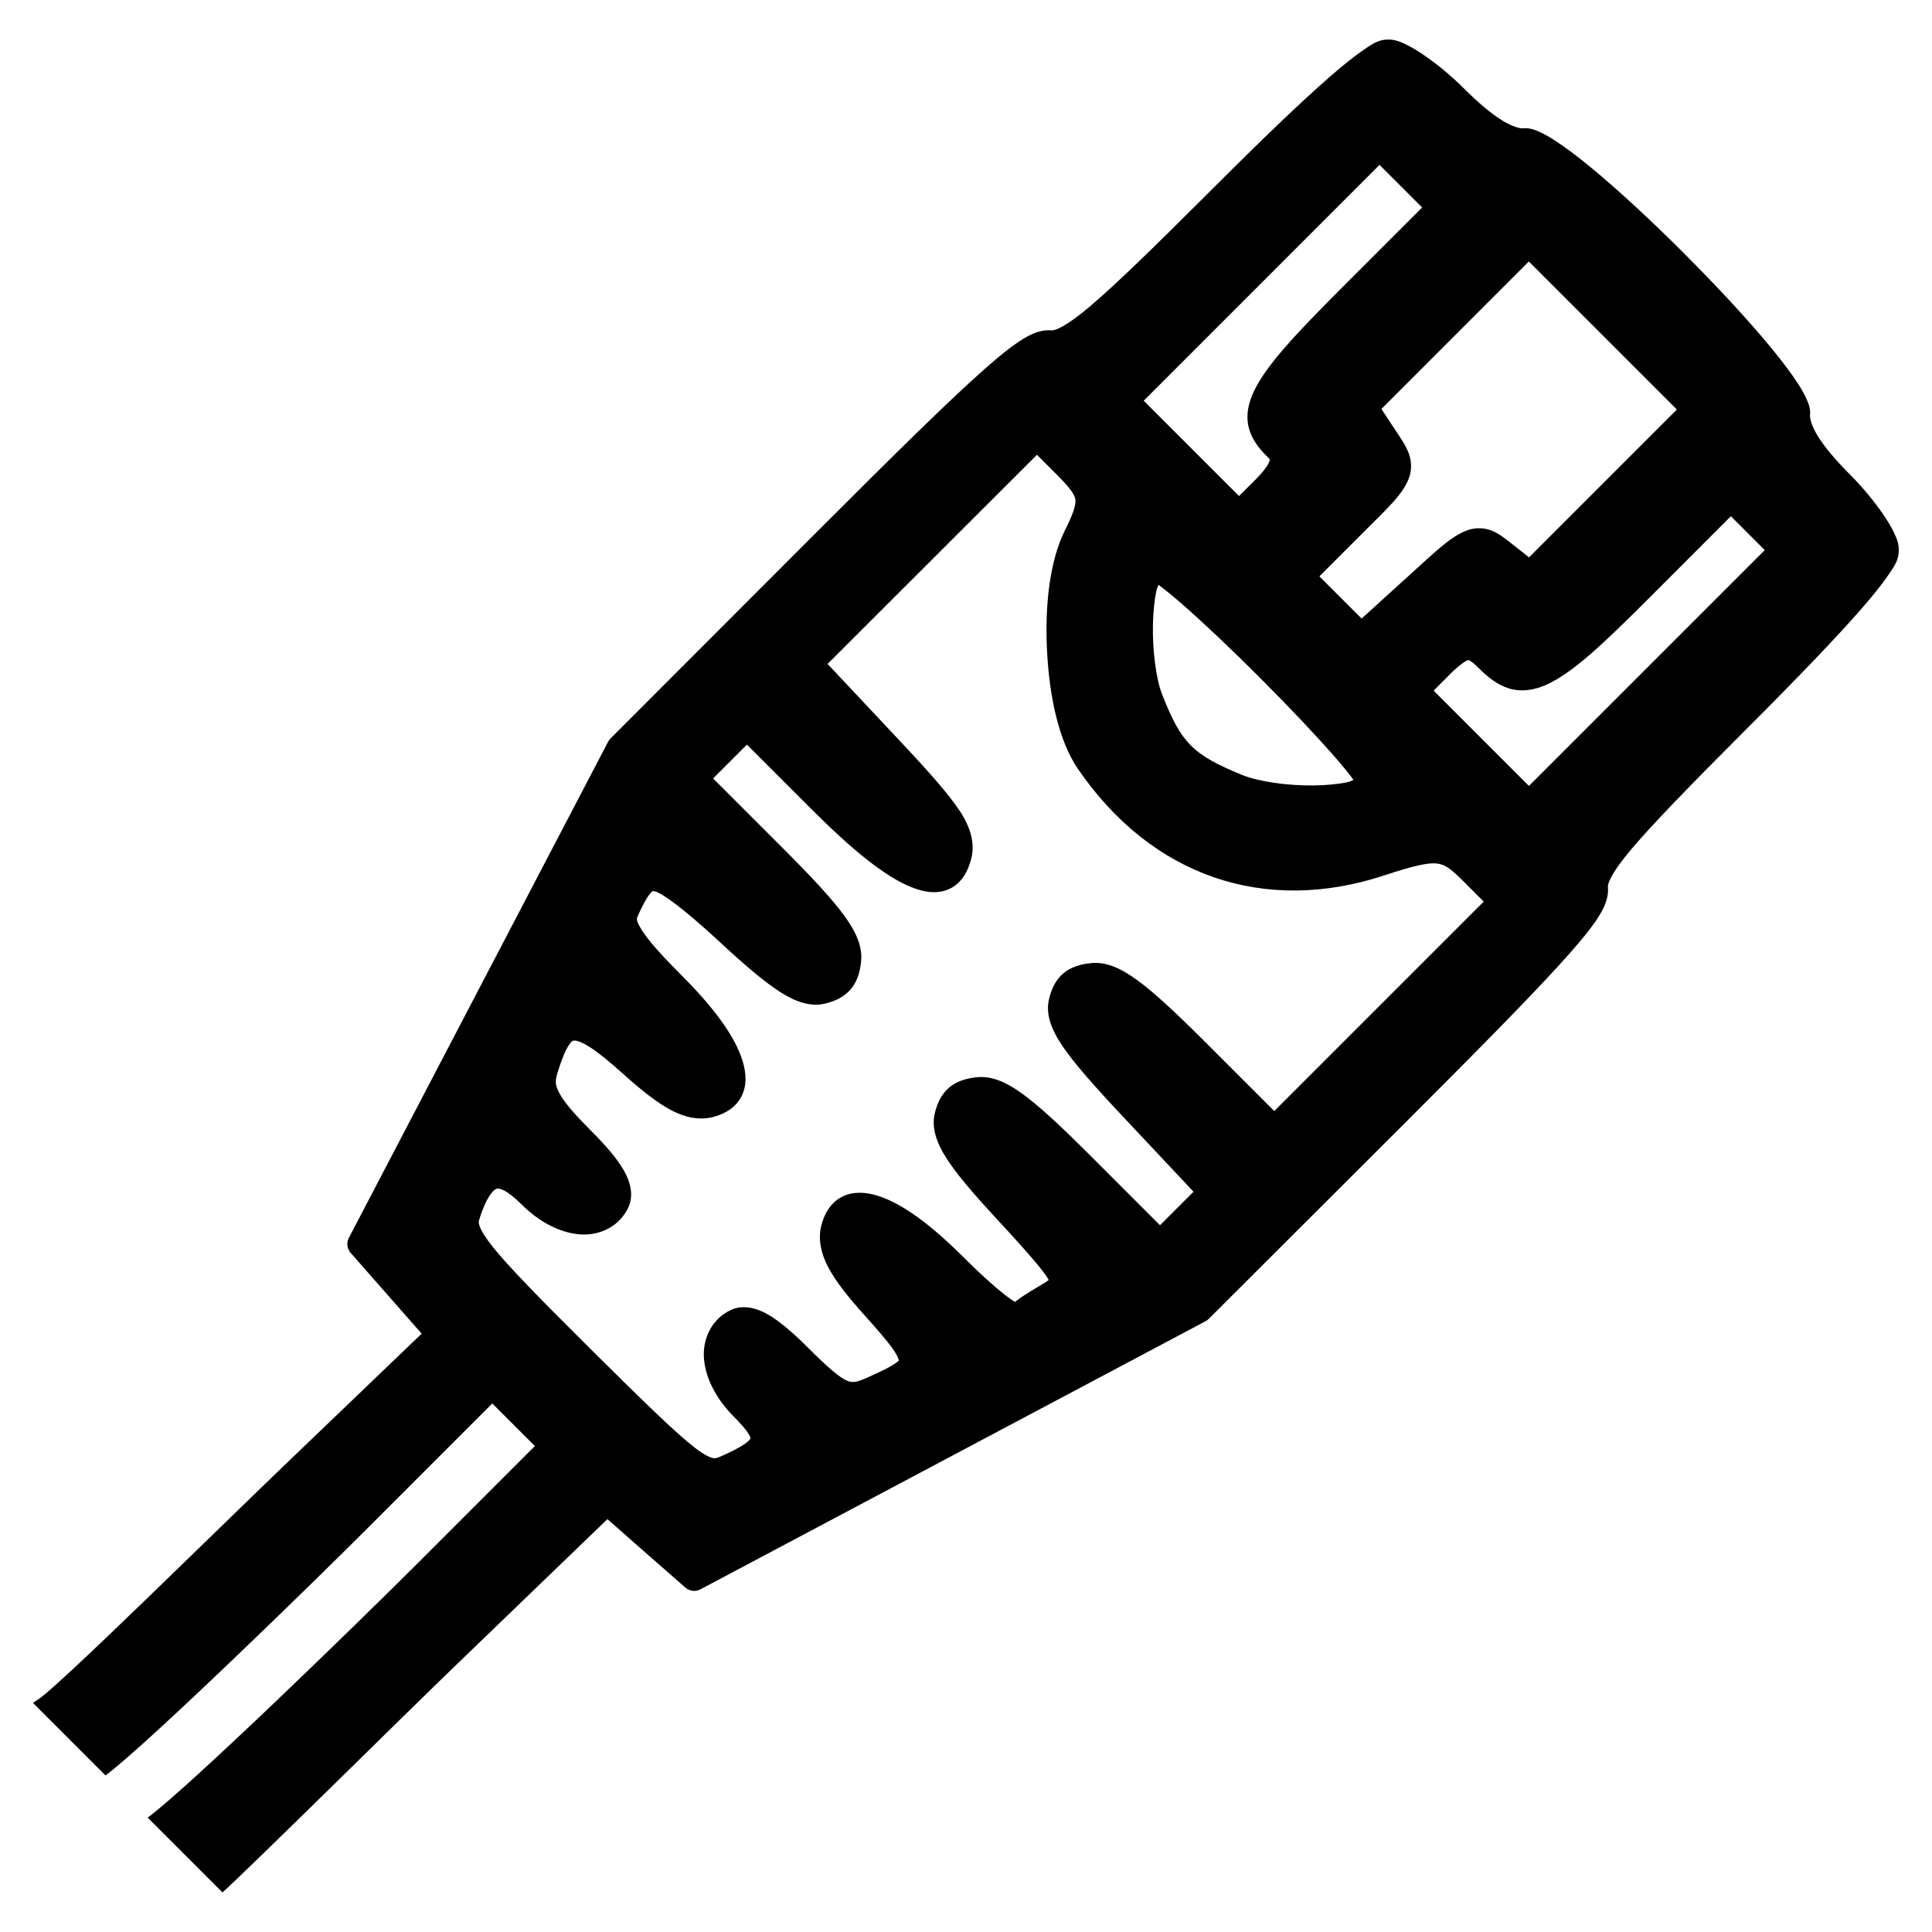 <svg width="60mm" height="60mm" version="1.1" viewBox="0 0 60 60" xmlns="http://www.w3.org/2000/svg">
 <path d="m52.315 7.883c-1.002-1.002-2.039-1.966-2.907-2.681-.434-.358-.825-.652-1.158-.864-.167-.106-.318-.19-.465-.253-.146-.063-.282-.117-.477-.099-.095.009-.339-.048-.663-.249-.323-.201-.722-.531-1.168-.977-.407-.407-.85-.771-1.25-1.044-.2-.137-.388-.251-.565-.336-.177-.085-.333-.152-.545-.152-.322-1.66e-5-.508.143-.793.338-.285.195-.632.474-1.062.85-.861.753-2.052 1.893-3.642 3.483-1.854 1.854-3.023 2.986-3.786 3.63-.762.644-1.083.741-1.184.731-.279-.026-.562.073-.879.267-.317.194-.695.493-1.216.954-1.043.923-2.65 2.498-5.29 5.141l-6.306 6.313c-.03.03-.055.065-.074.102l-8.052 15.408c-.078.151-.056.335.056.463l2.206 2.51-4.105 3.936c-2.162 2.071-6.976 6.827-7.761 7.393-.071.051-.137.095-.204.139l2.252 2.252c1.301-.969 6.43-5.97 8.126-7.666l3.886-3.886 1.322 1.322-3.605 3.605c-1.883 1.883-7.091 6.948-8.419 7.935l2.323 2.323c.845-.761 5.614-5.481 7.172-6.984l4.782-4.609 1.066.938 1.356 1.189c.129.112.313.134.464.055l15.684-8.325c.037-.019.071-.043.101-.072l6.178-6.168c2.582-2.579 4.122-4.153 5.026-5.178.452-.512.747-.884.937-1.198.19-.314.286-.595.26-.872-.009-.101.088-.42.733-1.182.645-.762 1.777-1.932 3.63-3.786 1.591-1.591 2.73-2.781 3.483-3.642.377-.431.655-.777.85-1.062.195-.285.337-.472.337-.794-4.8e-5-.212-.066-.367-.151-.544-.085-.178-.199-.365-.336-.565-.274-.4-.639-.845-1.046-1.252-.446-.446-.776-.845-.977-1.168-.201-.323-.256-.565-.247-.661.018-.195-.036-.33-.099-.477-.063-.146-.147-.299-.253-.465-.212-.333-.506-.723-.864-1.157-.715-.868-1.681-1.907-2.683-2.909zm-4.836.238 4.597 4.597-4.591 4.591-.549-.433c-.206-.163-.382-.303-.608-.396-.226-.093-.512-.102-.76-.011-.497.182-.931.606-1.789 1.385l-1.493 1.356-1.311-1.311 1.35-1.35c.805-.805 1.242-1.2 1.432-1.704.095-.252.079-.541-.009-.772-.088-.231-.222-.428-.383-.67l-.002-.002-.462-.7zm-4.637-3.001 1.324 1.324-2.517 2.517c-1.456 1.456-2.292 2.363-2.683 3.139-.195.388-.274.772-.196 1.133.078.361.292.656.561.924.125.125.109.102.092.17-.017.067-.137.271-.419.553l-.525.525-2.96-2.96zm10.912 10.912 1.052 1.052-7.324 7.324-2.96-2.96.525-.525c.32-.32.514-.418.543-.422.015-.002.012-.008.062.019.051.028.139.097.254.212.297.297.594.537.96.649.366.112.774.06 1.174-.123.798-.367 1.699-1.208 3.198-2.708zm-21.551-1.908.642.642c.397.397.531.6.552.749.021.15-.053.415-.32.946-.487.967-.633 2.379-.559 3.779.074 1.4.362 2.766.956 3.636 2.278 3.33 5.791 4.548 9.544 3.301.854-.284 1.324-.389 1.589-.362.264.027.438.152.838.552l.633.633-6.505 6.505-2.13-2.13c-.944-.944-1.6-1.552-2.13-1.939-.529-.387-.976-.567-1.414-.527-.334.031-.641.119-.88.322-.239.203-.371.493-.444.811-.098.429.05.896.417 1.438.367.542.971 1.227 1.932 2.25l2.142 2.28-1.041 1.041-2.13-2.13c-.944-.944-1.599-1.554-2.128-1.941-.529-.387-.975-.567-1.414-.527-.334.031-.639.12-.878.324-.239.203-.374.492-.447.811-.095.418.037.866.353 1.364.316.498.828 1.099 1.611 1.944.976 1.053 1.475 1.644 1.573 1.848.002.005.003.004.004.008-.034.026-.095.071-.212.138-.217.125-.436.263-.621.384-.092.061-.145.109-.215.159-.082-.05-.186-.12-.327-.231-.331-.26-.775-.662-1.239-1.126-1.034-1.034-1.914-1.691-2.688-1.938-.387-.123-.779-.142-1.117.028-.337.171-.551.512-.647.908-.096.398-.017.832.212 1.269.229.438.6.91 1.147 1.518.383.426.666.754.839.992.173.238.212.379.212.389 0 .01.026.003-.113.102-.139.099-.412.235-.79.405-.404.181-.51.208-.71.127-.201-.081-.563-.379-1.172-.988-.502-.502-.903-.848-1.276-1.064-.373-.216-.785-.306-1.138-.149-.6.267-.901.894-.852 1.513.049.619.38 1.26.94 1.82.226.226.379.409.449.527.07.119.056.134.055.139-.001.005-.032.068-.182.172-.15.104-.398.234-.736.382-.139.061-.172.068-.256.051-.084-.017-.254-.092-.534-.304-.56-.425-1.522-1.357-3.261-3.084-1.628-1.617-2.56-2.575-3.036-3.171-.238-.298-.356-.504-.4-.625-.044-.121-.039-.148-.012-.236.2-.662.435-.911.521-.938.043-.014.098-.02.231.044.134.065.324.207.546.429.56.56 1.201.891 1.82.94.619.049 1.245-.251 1.513-.852.157-.352.068-.76-.145-1.132-.213-.371-.555-.77-1.05-1.265-.524-.524-.828-.891-.958-1.145-.131-.254-.13-.371-.056-.615.123-.406.243-.697.344-.85.101-.153.13-.155.184-.159.055-.004.217.035.475.2.258.165.599.439 1.02.818.608.547 1.082.919 1.52 1.149.438.23.87.308 1.269.212.394-.095.735-.31.905-.647.17-.336.152-.725.03-1.111-.243-.772-.89-1.647-1.911-2.667-.638-.638-1.03-1.088-1.214-1.384-.184-.296-.167-.349-.125-.443.157-.354.296-.596.385-.693.09-.097.057-.082.157-.062.2.041.877.523 1.981 1.546.832.771 1.425 1.274 1.919 1.587.494.312.941.445 1.358.35.319-.073.608-.208.811-.447.203-.239.293-.544.324-.878.041-.439-.14-.885-.527-1.414-.387-.529-.998-1.185-1.941-2.128l-2.129-2.129 1.05-1.05 1.974 1.974c1.304 1.304 2.3 2.115 3.13 2.451.415.168.828.225 1.191.053.363-.172.576-.538.677-.956.104-.43-.001-.916-.359-1.458-.358-.542-.964-1.224-1.966-2.29l-2.142-2.28zm6.937 6.937c.932.932 1.755 1.805 2.321 2.454.257.295.441.525.574.705-.082.032-.087.051-.21.076-.286.059-.662.094-1.059.097-.793.007-1.69-.12-2.201-.33-1.524-.626-1.88-.986-2.474-2.496-.19-.483-.302-1.371-.286-2.157.008-.393.045-.764.104-1.048.024-.117.04-.118.071-.198.18.134.409.316.703.572.65.566 1.524 1.39 2.456 2.323z"/>
</svg>
